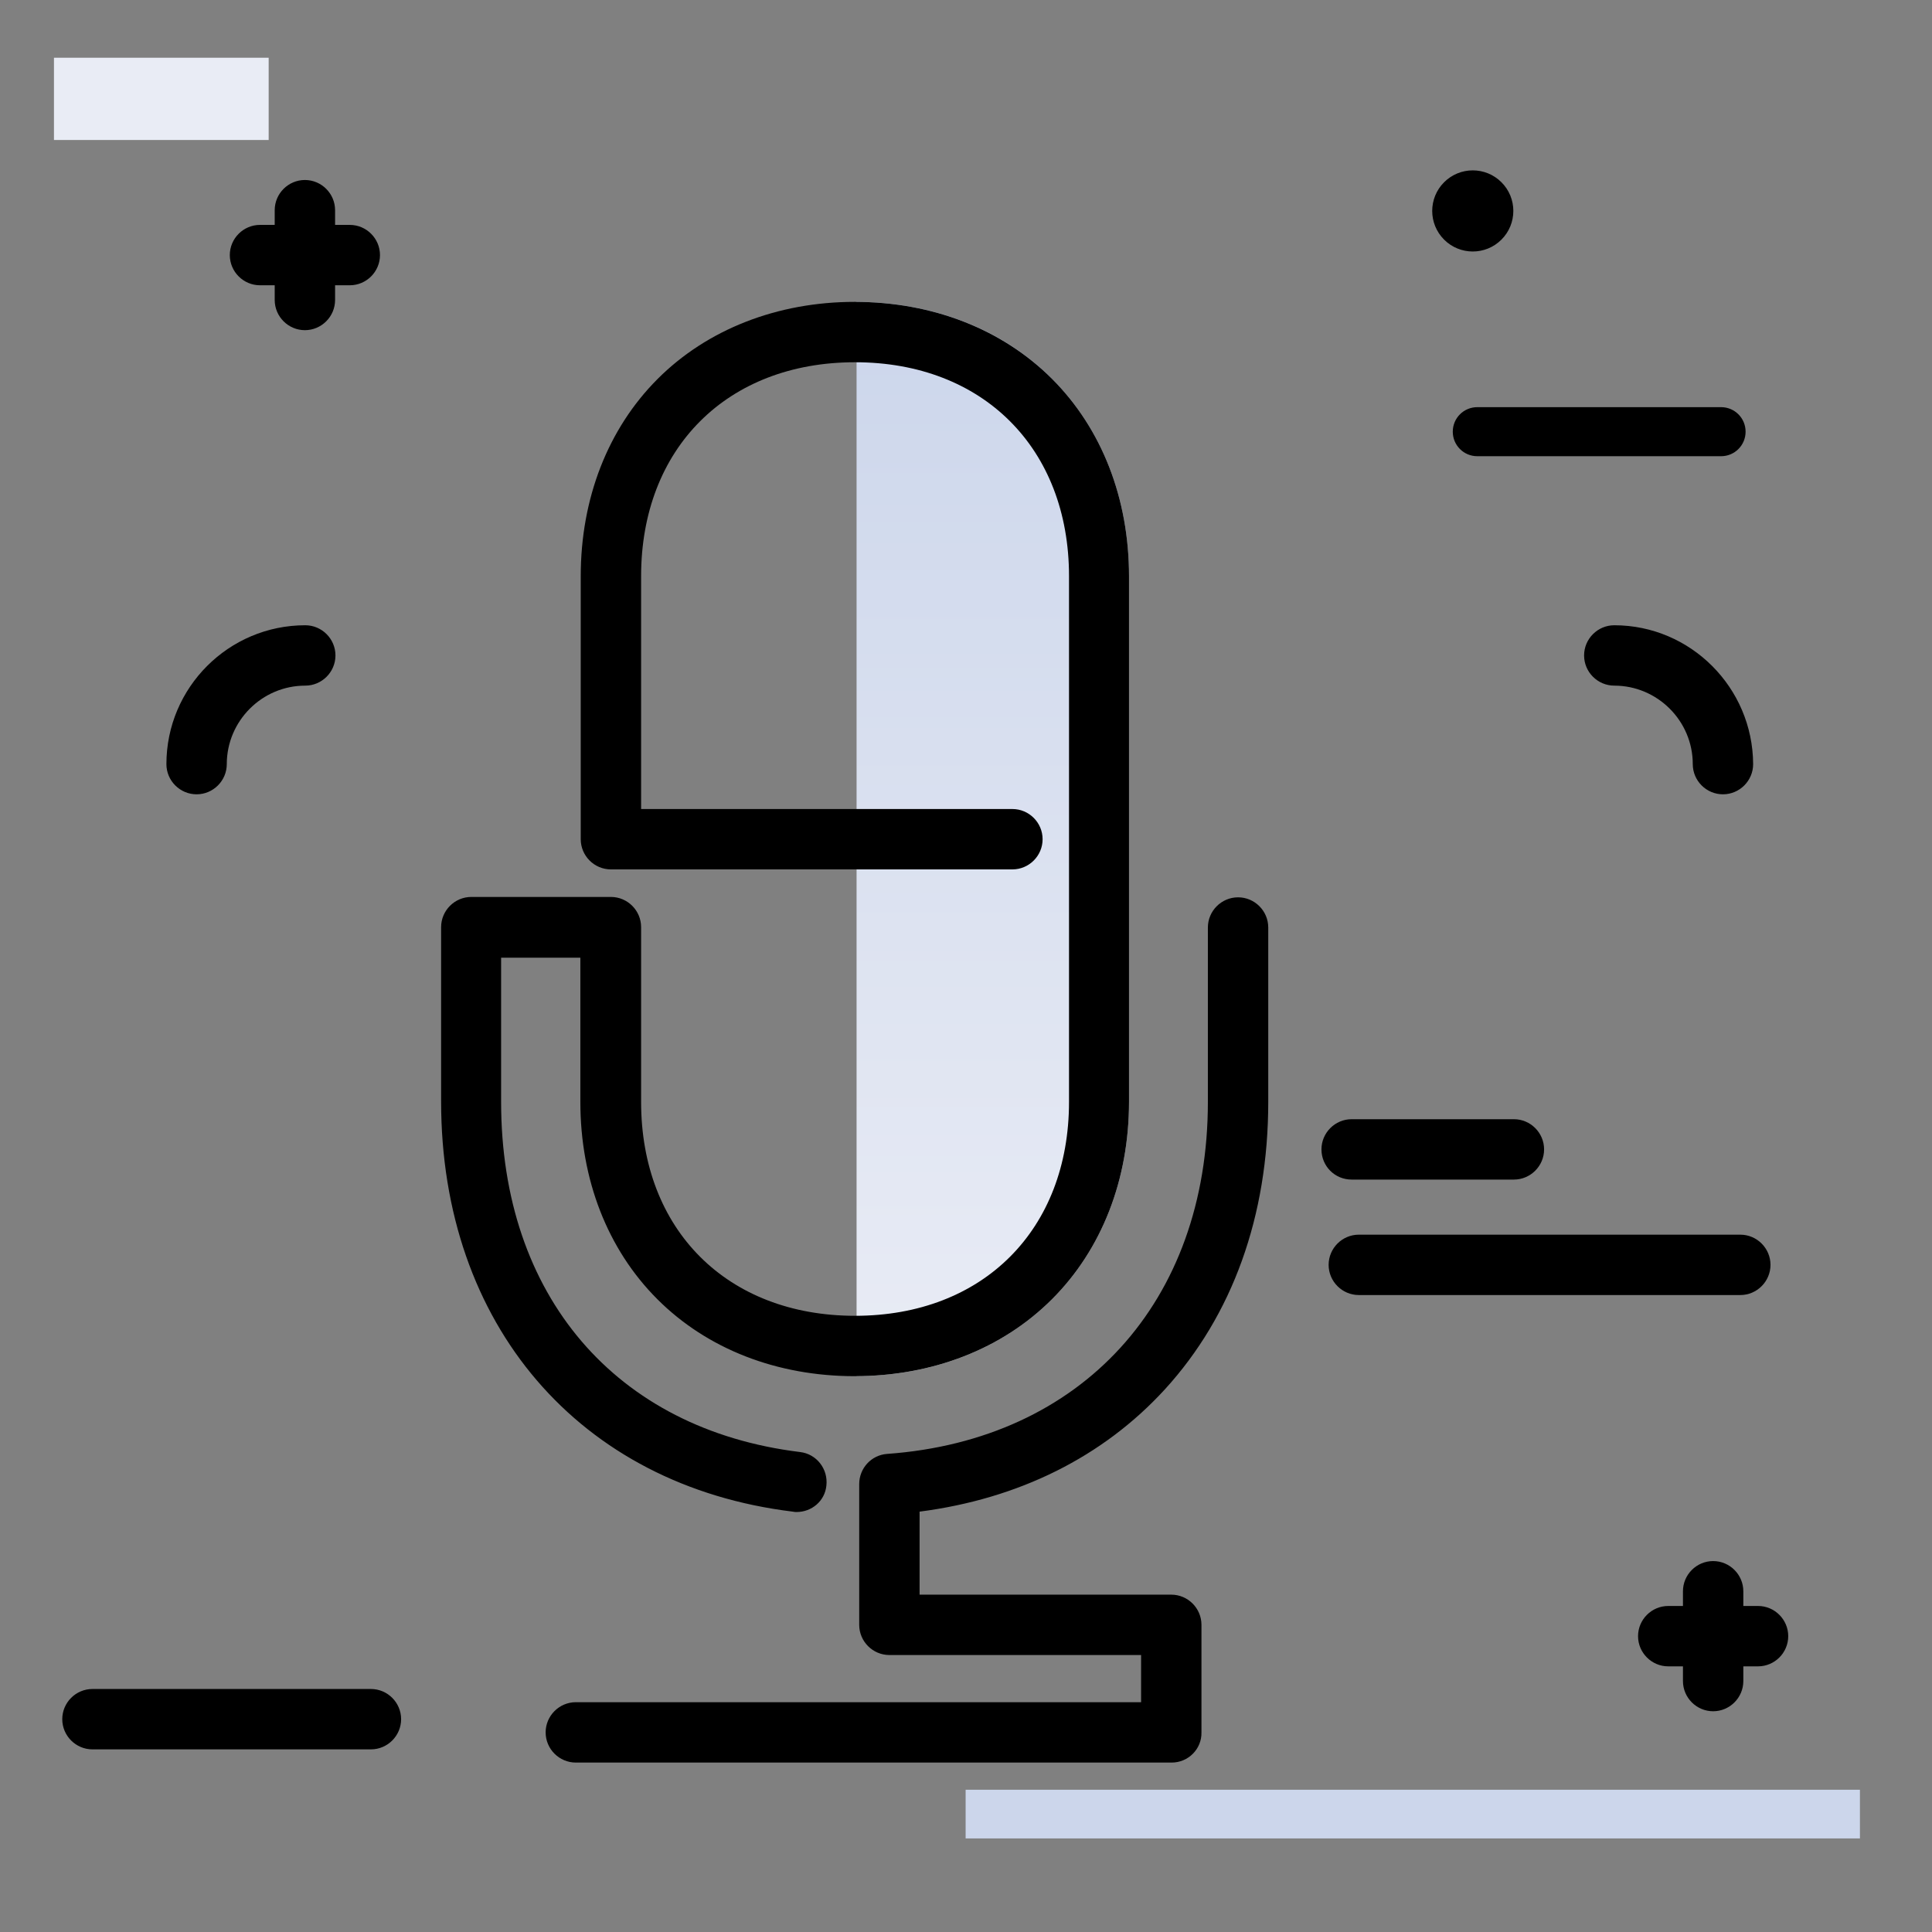 <svg version="1.1" id="Layer_1" xmlns="http://www.w3.org/2000/svg" xmlns:xlink="http://www.w3.org/1999/xlink" x="0px" y="0px" viewBox="0 0 512 512" enable-background="new 0 0 512 512" xml:space="preserve">
<rect x="0" y="0" width="512" height="512" fill="#808080" stroke="none"/>
<linearGradient id="SVGID_1_" gradientUnits="userSpaceOnUse" x1="263.11" y1="364.699" x2="263.11" y2="80.017" class="gradient-element">
	<stop offset="0" class="primary-color-gradient" style="stop-color: rgb(233, 236, 245)"></stop>
	<stop offset="1" class="secondary-color-gradient" style="stop-color: rgb(204, 214, 235)"></stop>
</linearGradient>
<path fill="url(#SVGID_1_)" d="M227,80c20.4,0.1,38.8,7.3,51.8,20.4c13.2,13.2,20.4,31.7,20.4,52.3V292c0,20.6-7.2,39.1-20.4,52.3
	c-13.1,13.1-31.4,20.3-51.8,20.4V80z"></path>
<g>
	<path fill="rgb(233, 236, 245)" class="primary-color" d="M71.2,15.3v21.8H14.3V15.3H71.2z"></path>
	<path fill="rgb(204, 214, 235)" class="secondary-color" d="M492.9,474.3v12.9H255.9v-12.9H492.9z"></path>
</g>
<path d="M382.7,63.5c-4.2-4.2-4.2-11,0-15.2c4.2-4.2,11-4.2,15.2,0c4.2,4.2,4.2,11,0,15.2S386.9,67.7,382.7,63.5z M358.2,312.6h43
	c4.4,0,8-3.6,8-8s-3.6-8-8-8h-43c-4.4,0-8,3.6-8,8S353.7,312.6,358.2,312.6z M98.3,447.6H24.5c-4.4,0-8,3.6-8,8s3.6,8,8,8h73.8
	c4.4,0,8-3.6,8-8S102.7,447.6,98.3,447.6z M385,114.4c0,3.6,2.9,6.5,6.5,6.5h64.6c3.6,0,6.5-2.9,6.5-6.5s-2.9-6.5-6.5-6.5h-64.6
	C387.9,107.9,385,110.8,385,114.4z M52.1,210.5c4.4,0,8-3.6,8-8c0-11.4,9.3-20.8,20.8-20.8c4.4,0,8-3.6,8-8s-3.6-8-8-8
	c-20.3,0-36.8,16.5-36.8,36.8C44.1,206.9,47.7,210.5,52.1,210.5z M427.8,165.7c-4.4,0-8,3.6-8,8s3.6,8,8,8
	c11.4,0,20.8,9.3,20.8,20.8c0,4.4,3.6,8,8,8s8-3.6,8-8C464.5,182.2,448,165.7,427.8,165.7z M469.2,335.2c0-4.4-3.6-8-8-8H360.1
	c-4.4,0-8,3.6-8,8s3.6,8,8,8h101.1C465.6,343.2,469.2,339.6,469.2,335.2z M68.9,75.6h3.9v3.9c0,4.4,3.6,8,8,8s8-3.6,8-8v-3.9h3.9
	c4.4,0,8-3.6,8-8s-3.6-8-8-8h-3.9v-3.9c0-4.4-3.6-8-8-8s-8,3.6-8,8v3.9h-3.9c-4.4,0-8,3.6-8,8S64.5,75.6,68.9,75.6z M465.9,425.6
	H462v-3.9c0-4.4-3.6-8-8-8s-8,3.6-8,8v3.9h-3.9c-4.4,0-8,3.6-8,8s3.6,8,8,8h3.9v3.9c0,4.4,3.6,8,8,8s8-3.6,8-8v-3.9h3.9
	c4.4,0,8-3.6,8-8S470.3,425.6,465.9,425.6z"></path>
<path d="M310.5,467.1H152.6c-4.4,0-8-3.6-8-8s3.6-8,8-8h149.8v-12.5h-66.7c-4.4,0-8-3.6-8-8v-37.3c0-4.2,3.2-7.7,7.4-8
	c51.6-3.7,85-40.3,85-93.3v-46.2c0-4.4,3.6-8,8-8s8,3.6,8,8V292c0,30.3-9.5,56.6-27.4,76.2c-16.4,17.9-38.7,29-65,32.4v22h66.7
	c4.4,0,8,3.6,8,8v28.5C318.5,463.5,314.9,467.1,310.5,467.1z M211.1,400.7c-0.3,0-0.6,0-1-0.1c-56.6-6.9-93.2-49.6-93.2-108.7v-46.2
	c0-4.4,3.6-8,8-8h37c4.4,0,8,3.6,8,8V292c0,33.9,22.8,56.7,56.7,56.7s56.7-22.8,56.7-56.7V152.7c0-33.9-22.8-56.7-56.7-56.7
	s-56.7,22.8-56.7,56.7v61.7h98.4c4.4,0,8,3.6,8,8c0,4.4-3.6,8-8,8H161.9c-4.4,0-8-3.6-8-8v-69.7c0-20.6,7.2-39.1,20.4-52.3
	C187.4,87.3,206,80,226.5,80c20.6,0,39.1,7.2,52.3,20.4c13.2,13.2,20.4,31.7,20.4,52.3V292c0,20.6-7.2,39.1-20.4,52.3
	c-13.2,13.2-31.7,20.4-52.3,20.4c-20.6,0-39.1-7.2-52.3-20.4c-13.2-13.2-20.4-31.7-20.4-52.3v-38.2h-21V292
	c0,51.3,30.3,86.8,79.2,92.8c4.4,0.5,7.5,4.5,7,8.9C218.6,397.8,215.1,400.7,211.1,400.7z"></path>
</svg>